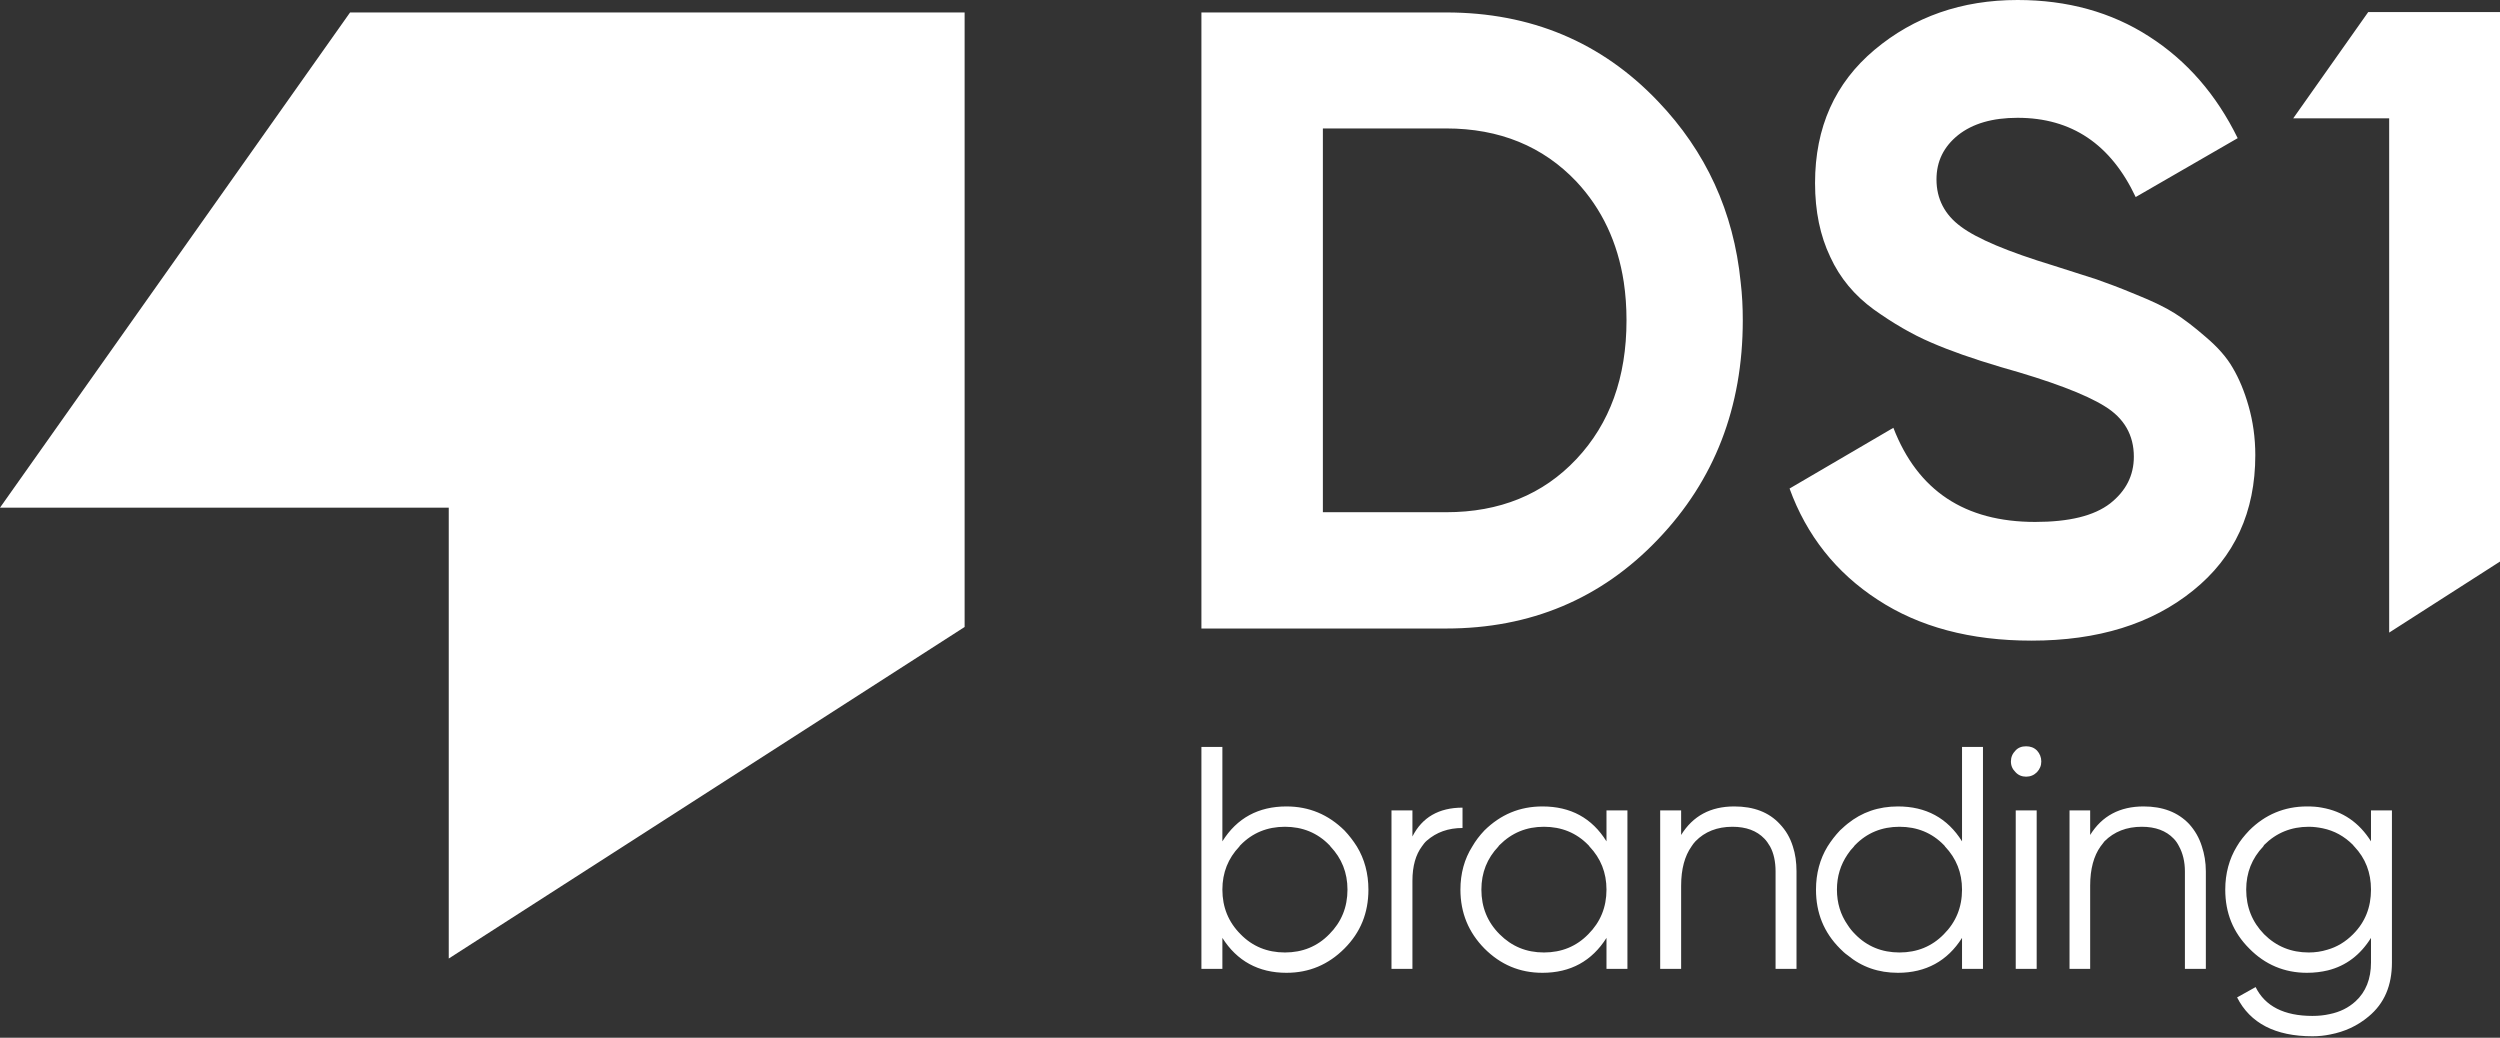 <svg width="106" height="44" viewBox="0 0 106 44" fill="none" xmlns="http://www.w3.org/2000/svg">
<rect x="0" y="0" width="106" height="44" fill="#333333" stroke="none"/>
<path d="M19.027 21.525V40.642L40.9 26.584V0.528H14.843L0 21.525H19.027Z" fill="white"/>
<path fill-rule="evenodd" clip-rule="evenodd" d="M94.672 15.603C94.93 16.041 95.161 16.581 95.342 17.225C95.522 17.856 95.625 18.551 95.625 19.298C95.625 21.705 94.749 23.623 92.986 25.039C91.235 26.456 88.956 27.163 86.137 27.163C83.549 27.163 81.374 26.584 79.61 25.426C77.846 24.28 76.597 22.696 75.877 20.714L80.279 18.139C81.309 20.804 83.305 22.13 86.291 22.13C87.733 22.13 88.789 21.872 89.471 21.345C90.141 20.817 90.475 20.16 90.475 19.362C90.475 18.448 90.063 17.727 89.24 17.225C88.416 16.71 86.948 16.157 84.837 15.564C83.665 15.217 82.674 14.869 81.876 14.521C81.065 14.174 80.254 13.698 79.443 13.118C78.632 12.526 78.014 11.792 77.602 10.891C77.177 10.003 76.958 8.96 76.958 7.763C76.958 5.394 77.808 3.515 79.481 2.111C81.155 0.708 83.176 0 85.545 0C87.656 0 89.523 0.515 91.119 1.545C92.728 2.575 93.977 4.017 94.878 5.858L90.553 8.355C89.497 6.115 87.836 4.995 85.545 4.995C84.476 4.995 83.639 5.24 83.022 5.729C82.416 6.218 82.107 6.836 82.107 7.608C82.107 8.432 82.455 9.102 83.137 9.604C83.82 10.119 85.133 10.672 87.077 11.264C87.875 11.522 88.48 11.715 88.892 11.844C89.291 11.985 89.857 12.191 90.566 12.488C91.273 12.771 91.827 13.041 92.213 13.286C92.6 13.53 93.037 13.865 93.526 14.29C94.028 14.715 94.415 15.152 94.672 15.603ZM97.233 5.017L100.413 0.511H106V8.235V12.162V23.81L101.301 26.822V12.162V11.248V9.111V5.017H97.233ZM66.84 19.465C65.423 20.971 63.582 21.718 61.317 21.718H56.09V11.96V5.446H61.317C63.582 5.446 65.423 6.205 66.84 7.699C67.921 8.857 68.59 10.273 68.848 11.96C68.925 12.475 68.964 13.015 68.964 13.582C68.964 16.002 68.256 17.959 66.84 19.465ZM73.894 13.582C73.894 13.028 73.868 12.488 73.804 11.96C73.508 8.986 72.337 6.424 70.29 4.287C67.895 1.777 64.895 0.528 61.317 0.528H50.94V11.96V26.649H61.317C64.895 26.649 67.895 25.387 70.29 22.877C72.697 20.366 73.894 17.264 73.894 13.582ZM54.481 40.385C55.227 40.385 55.858 40.127 56.36 39.612C56.875 39.097 57.133 38.467 57.133 37.72C57.133 36.999 56.888 36.394 56.412 35.892C56.399 35.866 56.386 35.853 56.36 35.828C55.858 35.313 55.227 35.055 54.481 35.055C53.734 35.055 53.103 35.313 52.601 35.828C52.575 35.853 52.562 35.866 52.55 35.892C52.073 36.394 51.829 36.999 51.829 37.72C51.829 38.467 52.086 39.097 52.601 39.612C53.103 40.127 53.734 40.385 54.481 40.385ZM54.545 34.193C55.511 34.193 56.322 34.54 57.004 35.21C57.21 35.428 57.377 35.647 57.532 35.892C57.854 36.42 58.021 37.038 58.021 37.72C58.021 38.711 57.686 39.535 57.004 40.218C56.322 40.9 55.511 41.247 54.545 41.247C53.361 41.247 52.447 40.745 51.829 39.767V41.08H50.94V35.892V31.669H51.829V35.673C52.447 34.682 53.361 34.193 54.545 34.193ZM99.77 39.612C99.449 39.934 99.088 40.153 98.676 40.269C98.432 40.346 98.161 40.385 97.891 40.385C97.144 40.385 96.513 40.127 95.998 39.612C95.496 39.097 95.239 38.467 95.239 37.72C95.239 36.999 95.484 36.394 95.96 35.892C95.966 35.879 95.973 35.869 95.979 35.86C95.986 35.85 95.992 35.84 95.998 35.828C96.513 35.313 97.144 35.055 97.891 35.055C98.097 35.055 98.29 35.081 98.483 35.12C98.972 35.222 99.397 35.454 99.77 35.828C99.783 35.853 99.796 35.866 99.822 35.892C100.298 36.394 100.53 36.999 100.53 37.72C100.53 38.467 100.285 39.097 99.77 39.612ZM100.53 35.673C100.028 34.875 99.333 34.398 98.444 34.244C98.251 34.205 98.032 34.193 97.814 34.193C96.861 34.193 96.037 34.54 95.368 35.21C95.162 35.428 94.981 35.647 94.84 35.892C94.518 36.42 94.351 37.038 94.351 37.72C94.351 38.711 94.685 39.535 95.368 40.217C96.037 40.9 96.861 41.247 97.814 41.247C98.135 41.247 98.432 41.209 98.702 41.144C99.474 40.951 100.079 40.488 100.53 39.767V40.81C100.53 41.505 100.311 42.058 99.873 42.458C99.577 42.728 99.217 42.908 98.779 42.998C98.547 43.05 98.316 43.075 98.045 43.075C96.848 43.075 96.037 42.663 95.638 41.852L94.853 42.29C95.406 43.384 96.475 43.938 98.045 43.938C98.316 43.938 98.56 43.912 98.805 43.861C99.41 43.745 99.951 43.5 100.427 43.101C101.096 42.548 101.418 41.788 101.418 40.81V35.892V34.36H100.53V35.673ZM59.887 35.467C60.299 34.656 61.007 34.244 62.011 34.244V35.107C61.406 35.107 60.904 35.287 60.492 35.647C60.415 35.712 60.35 35.802 60.286 35.892C60.029 36.24 59.887 36.716 59.887 37.347V41.08H58.999V35.892V34.36H59.887V35.467ZM75.464 34.939C75.001 34.437 74.357 34.193 73.533 34.193C72.529 34.193 71.782 34.592 71.28 35.403V34.36H70.392V35.892V41.08H71.28V37.553C71.28 36.844 71.435 36.291 71.718 35.892C71.77 35.815 71.821 35.737 71.885 35.673C72.284 35.261 72.812 35.055 73.456 35.055C74.035 35.055 74.486 35.222 74.808 35.557C74.898 35.647 74.975 35.763 75.052 35.892C75.207 36.175 75.284 36.536 75.284 36.947V41.08H76.172V36.947C76.172 36.561 76.121 36.201 76.018 35.892C75.902 35.519 75.722 35.21 75.464 34.939ZM65.463 40.385C66.21 40.385 66.84 40.127 67.342 39.612C67.857 39.097 68.115 38.467 68.115 37.72C68.115 36.999 67.87 36.394 67.394 35.892C67.381 35.866 67.368 35.853 67.342 35.828C66.84 35.313 66.21 35.055 65.463 35.055C64.716 35.055 64.098 35.313 63.583 35.828L63.583 35.828C63.557 35.853 63.545 35.866 63.532 35.892C63.055 36.394 62.811 36.999 62.811 37.72C62.811 38.467 63.068 39.097 63.583 39.612C64.098 40.127 64.716 40.385 65.463 40.385ZM65.398 34.193C66.596 34.193 67.497 34.682 68.115 35.673V34.36H69.003V35.892V41.08H68.115V39.767C67.497 40.745 66.596 41.247 65.398 41.247C64.433 41.247 63.622 40.9 62.94 40.217C62.27 39.535 61.922 38.711 61.922 37.72C61.922 37.038 62.09 36.42 62.425 35.892C62.566 35.647 62.734 35.428 62.94 35.21C63.622 34.54 64.433 34.193 65.398 34.193ZM85.907 31.643C85.727 31.643 85.572 31.695 85.456 31.824C85.328 31.953 85.263 32.107 85.263 32.287C85.263 32.467 85.328 32.609 85.456 32.738C85.572 32.867 85.727 32.931 85.907 32.931C86.087 32.931 86.242 32.867 86.37 32.738C86.486 32.609 86.551 32.467 86.551 32.287C86.551 32.107 86.486 31.953 86.37 31.824C86.242 31.695 86.087 31.643 85.907 31.643ZM80.538 40.385C81.285 40.385 81.916 40.127 82.418 39.612C82.933 39.097 83.19 38.467 83.19 37.72C83.19 36.999 82.945 36.394 82.469 35.892C82.456 35.866 82.444 35.853 82.418 35.828C81.916 35.313 81.285 35.055 80.538 35.055C79.791 35.055 79.161 35.313 78.659 35.828C78.633 35.853 78.62 35.866 78.607 35.892C78.504 35.995 78.414 36.111 78.337 36.227C78.041 36.664 77.886 37.154 77.886 37.72C77.886 38.286 78.041 38.788 78.337 39.213C78.427 39.355 78.53 39.484 78.659 39.612C79.161 40.127 79.791 40.385 80.538 40.385ZM80.474 34.193C81.658 34.193 82.572 34.682 83.19 35.673V31.669H84.078V35.892V41.08H83.19V39.767C82.572 40.745 81.658 41.247 80.474 41.247C79.65 41.247 78.942 41.003 78.337 40.501C78.221 40.423 78.118 40.321 78.015 40.218C77.333 39.535 76.998 38.711 76.998 37.72C76.998 37.038 77.165 36.42 77.487 35.892C77.642 35.647 77.809 35.428 78.015 35.21C78.05 35.179 78.085 35.146 78.121 35.114C78.19 35.05 78.261 34.986 78.337 34.926C78.942 34.437 79.65 34.193 80.474 34.193ZM85.467 35.892V41.08H86.355V35.892V34.36H85.467V35.892ZM90.889 34.193C91.7 34.193 92.344 34.437 92.82 34.939C93.064 35.21 93.245 35.519 93.361 35.892C93.464 36.201 93.528 36.561 93.528 36.947V41.08H92.64V36.947C92.64 36.536 92.55 36.175 92.395 35.892C92.331 35.763 92.254 35.647 92.163 35.557C91.841 35.222 91.391 35.055 90.812 35.055C90.168 35.055 89.64 35.261 89.228 35.673C89.206 35.7 89.184 35.73 89.162 35.761C89.131 35.803 89.098 35.847 89.061 35.892C88.778 36.291 88.623 36.844 88.623 37.553V41.08H87.748V35.892V34.36H88.623V35.403C89.125 34.592 89.885 34.193 90.889 34.193Z" fill="white"/>
</svg>
